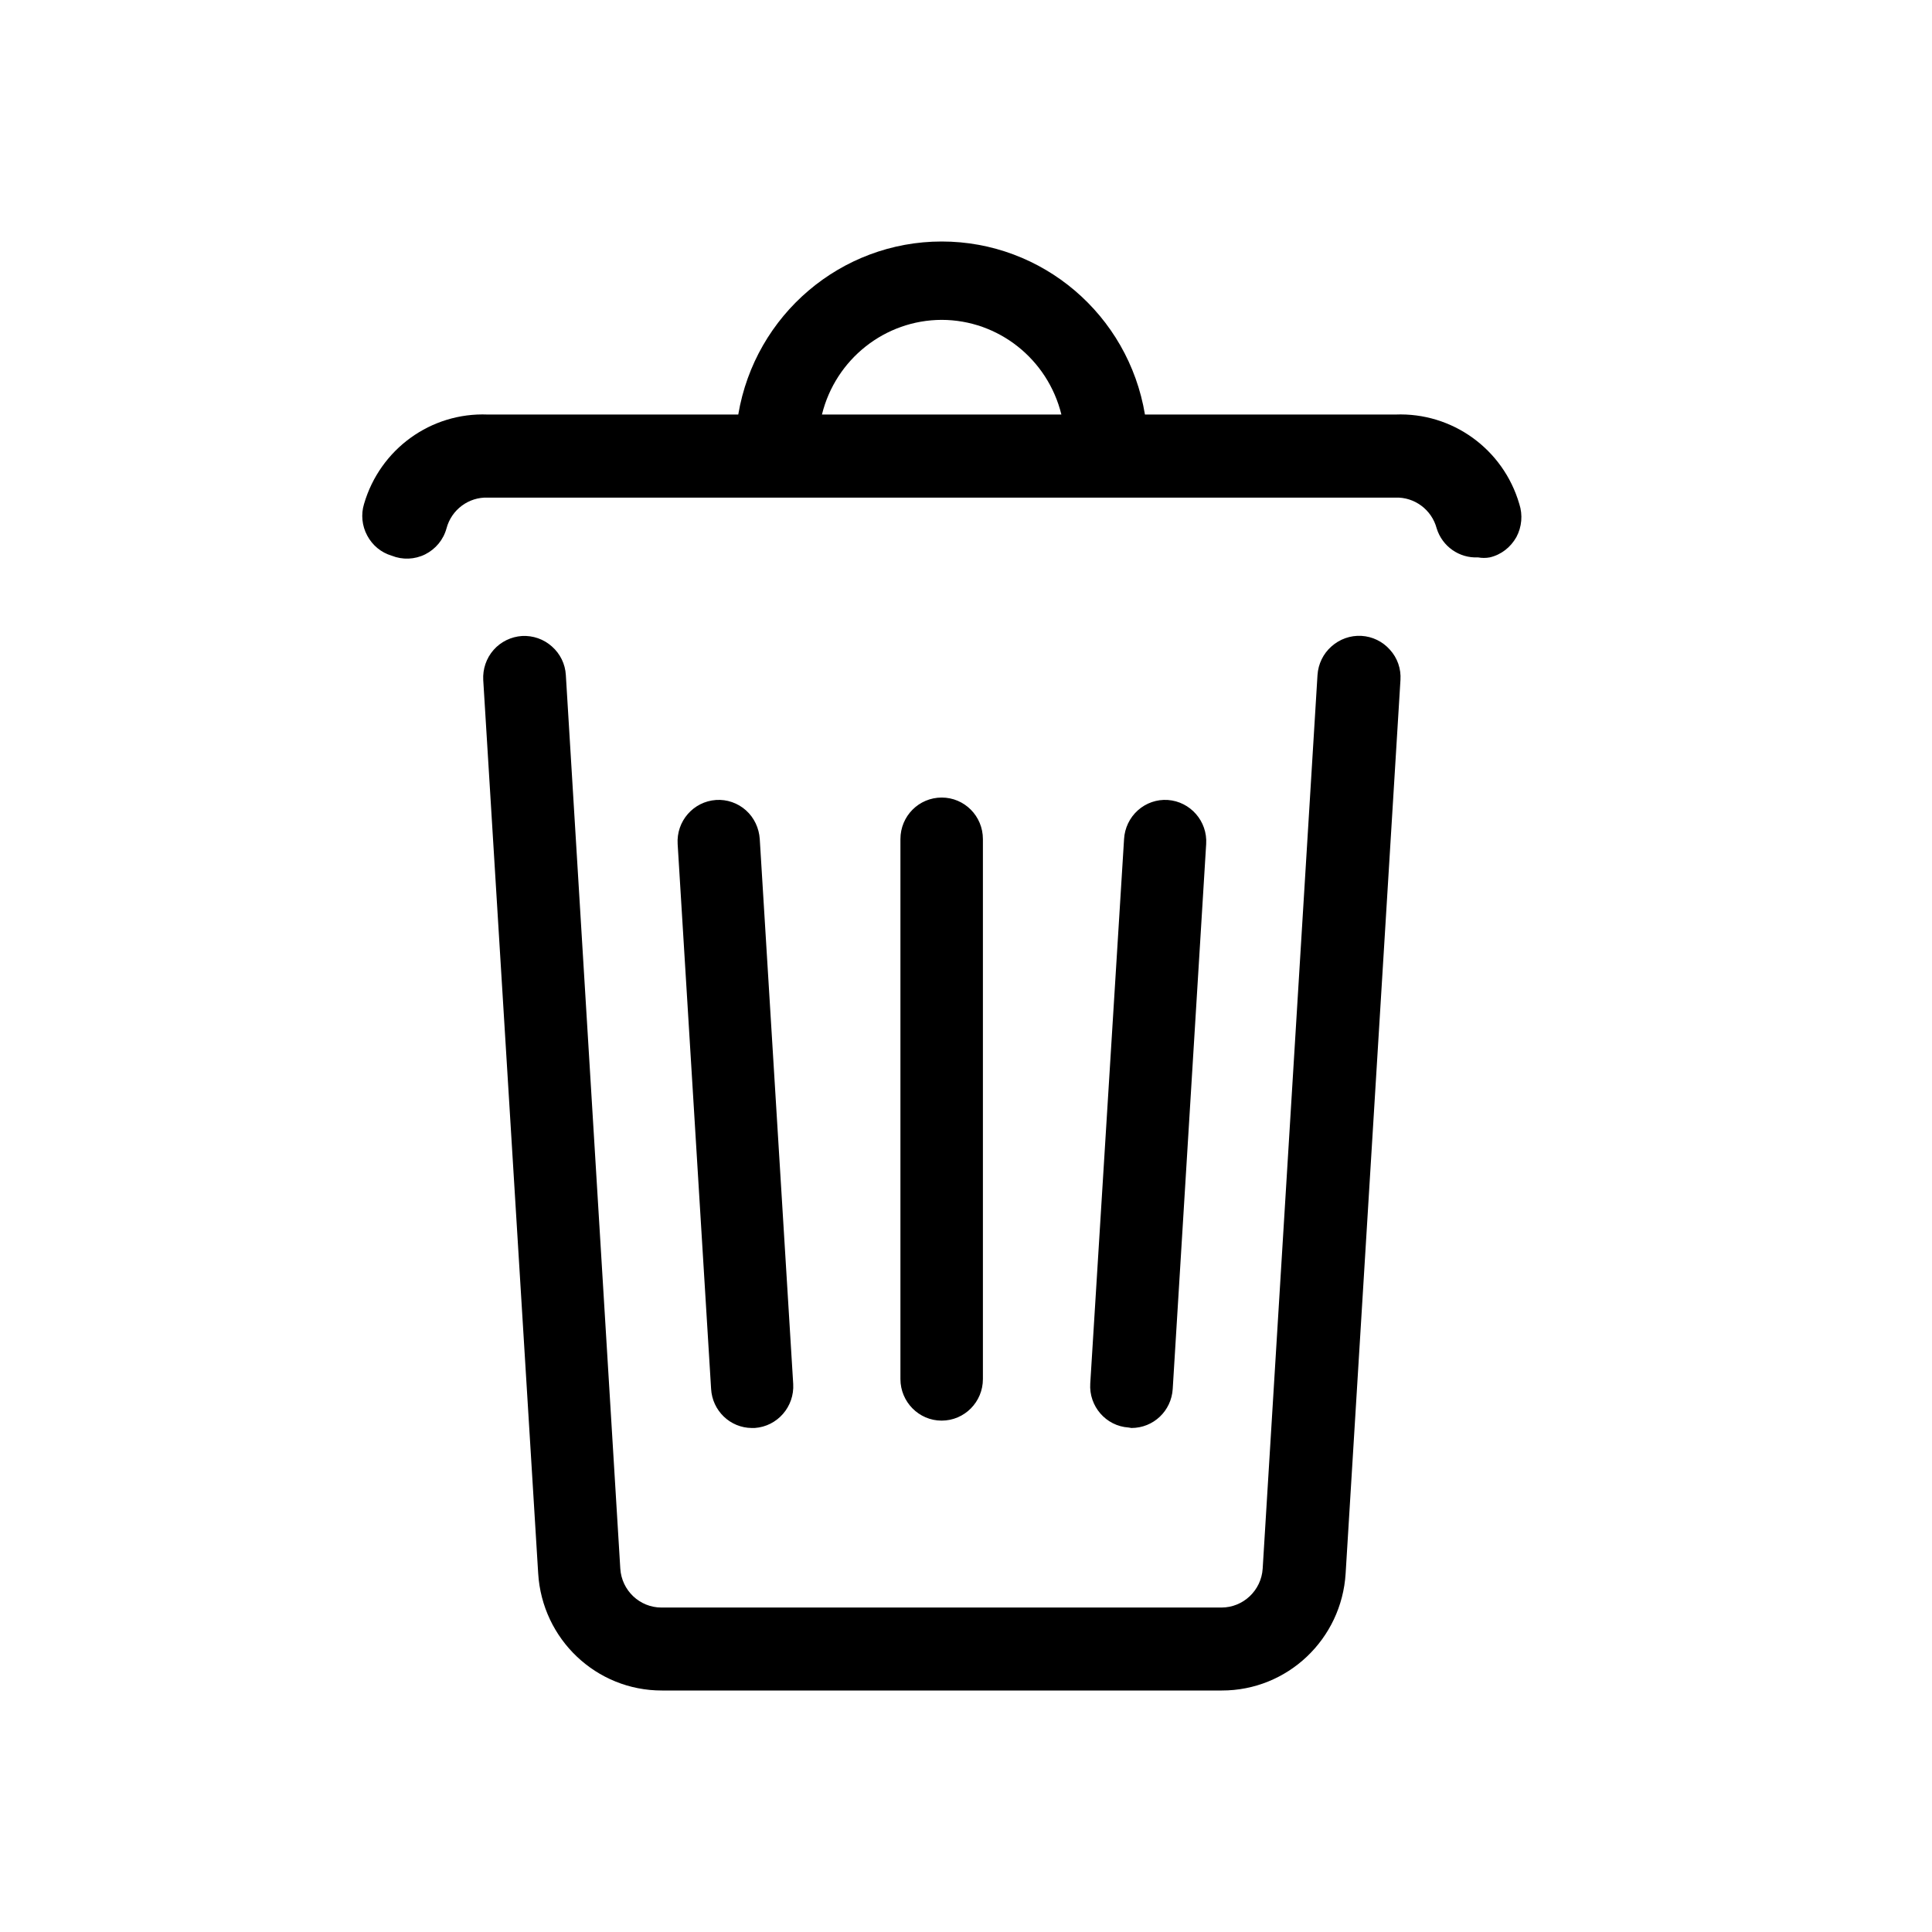 <svg width="24" height="24" viewBox="0 0 16 16" fill="none" xmlns="http://www.w3.org/2000/svg">
  <defs>
    <clipPath id="clip0_328_3658">
      <rect width="16" height="16"/>
    </clipPath>
  </defs>
  <g clip-path="url(#clip0_328_3658)" fill-rule="evenodd" clip-rule="evenodd" fill="currentColor">
    <path d="M11.274 5.266C11.365 5.271 11.45 5.312 11.511 5.381C11.573 5.449 11.604 5.539 11.598 5.631L11.144 13.03C11.111 13.575 10.662 14.001 10.118 14H5.482C4.939 14.001 4.49 13.576 4.457 13.03L4.002 5.632C3.997 5.541 4.027 5.451 4.088 5.382C4.148 5.314 4.233 5.273 4.323 5.267C4.414 5.262 4.503 5.293 4.571 5.354C4.639 5.414 4.681 5.499 4.686 5.59L5.137 12.99C5.148 13.171 5.297 13.313 5.478 13.313H10.115C10.296 13.313 10.446 13.171 10.457 12.99L10.911 5.59C10.917 5.499 10.958 5.414 11.026 5.354C11.094 5.293 11.183 5.261 11.274 5.266ZM5.93 6.625C6.02 6.619 6.11 6.65 6.178 6.711C6.246 6.772 6.286 6.858 6.292 6.949L6.569 11.461C6.58 11.65 6.438 11.813 6.25 11.826H6.226C6.047 11.825 5.899 11.683 5.889 11.502L5.612 6.99C5.6 6.801 5.742 6.638 5.93 6.625ZM9.671 6.625C9.858 6.638 10.001 6.801 9.989 6.99L9.712 11.502C9.701 11.685 9.552 11.826 9.37 11.826L9.346 11.822C9.159 11.81 9.017 11.646 9.029 11.458L9.309 6.949C9.314 6.858 9.355 6.772 9.423 6.711C9.491 6.65 9.58 6.619 9.671 6.625ZM7.799 6.605C7.987 6.605 8.14 6.758 8.14 6.949V11.421C8.14 11.61 7.988 11.765 7.798 11.765C7.61 11.765 7.457 11.61 7.457 11.421V6.949C7.457 6.758 7.61 6.605 7.799 6.605ZM7.799 2C8.632 2 9.344 2.606 9.482 3.433H11.556C12.026 3.414 12.449 3.718 12.582 4.173C12.612 4.264 12.603 4.364 12.558 4.448C12.51 4.533 12.432 4.594 12.338 4.616C12.306 4.622 12.273 4.622 12.24 4.616C12.085 4.624 11.944 4.525 11.898 4.376C11.857 4.221 11.714 4.115 11.556 4.121H4.04C3.881 4.115 3.739 4.221 3.698 4.375C3.672 4.47 3.608 4.547 3.521 4.591C3.434 4.634 3.334 4.638 3.244 4.602C3.156 4.576 3.084 4.516 3.041 4.435C2.998 4.355 2.988 4.26 3.015 4.173C3.148 3.718 3.57 3.414 4.039 3.433H6.114C6.253 2.606 6.966 2 7.799 2ZM7.799 2.649C7.329 2.65 6.92 2.974 6.807 3.433H8.79C8.677 2.974 8.269 2.65 7.799 2.649Z"/>
  </g>
</svg>
